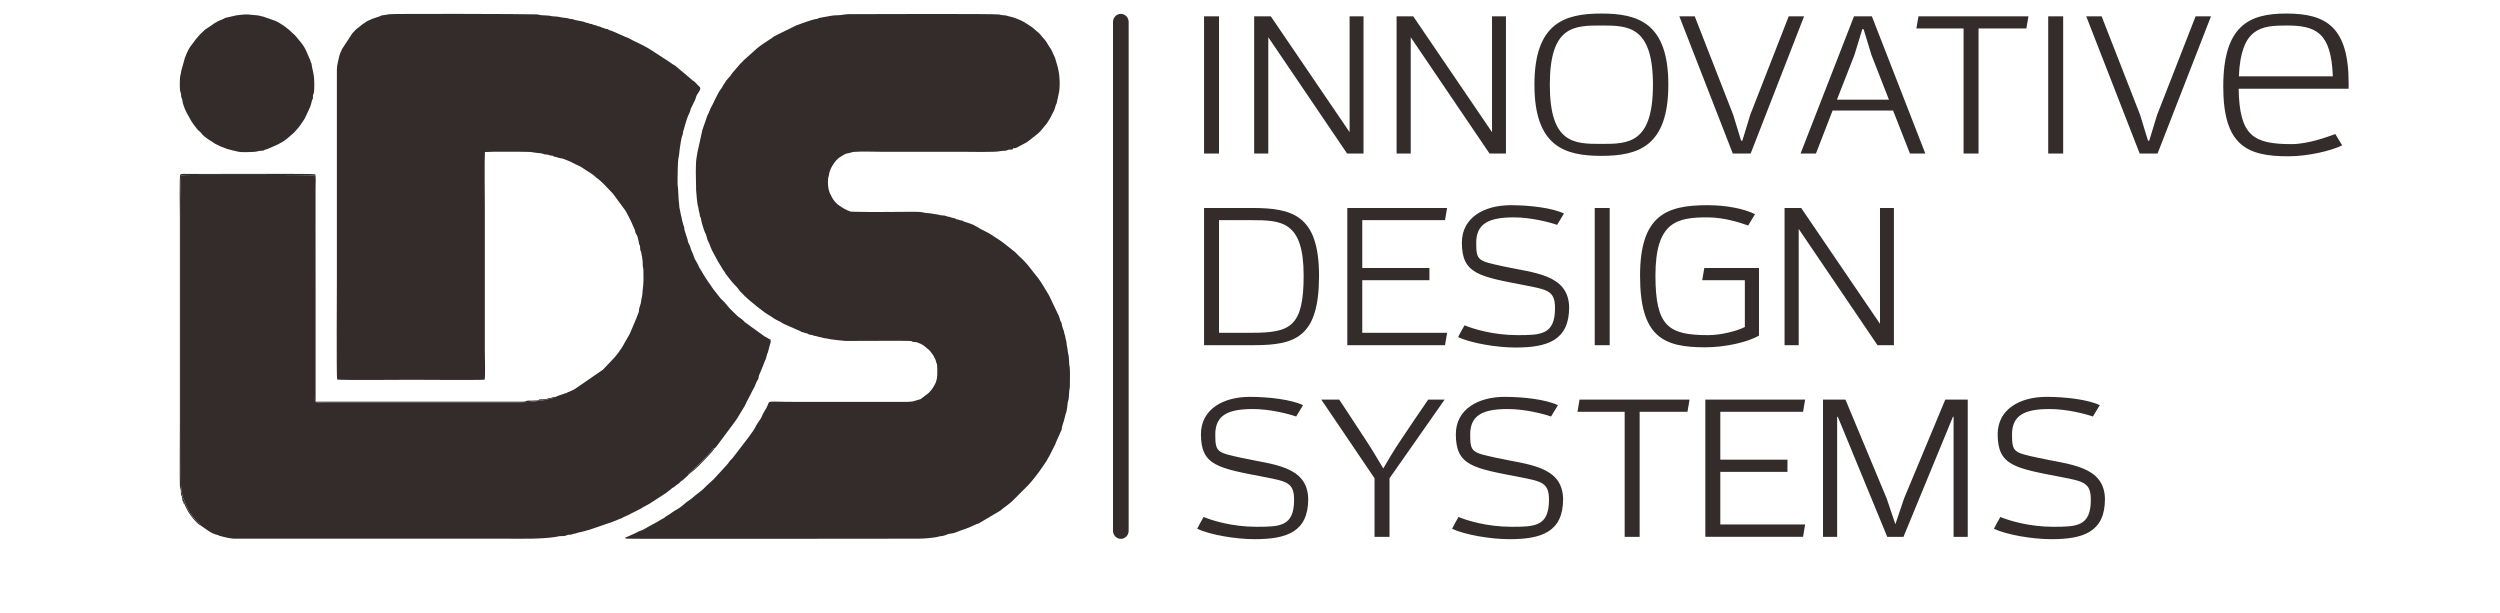 <?xml version="1.0" encoding="UTF-8"?>
<!DOCTYPE svg PUBLIC "-//W3C//DTD SVG 1.1//EN" "http://www.w3.org/Graphics/SVG/1.1/DTD/svg11.dtd">
<!-- Creator: CorelDRAW 2021.5 (Evaluation Version) -->
<svg xmlns="http://www.w3.org/2000/svg" xml:space="preserve" width="40.157in" height="9.843in" version="1.1" style="shape-rendering:geometricPrecision; text-rendering:geometricPrecision; image-rendering:optimizeQuality; fill-rule:evenodd; clip-rule:evenodd"
viewBox="0 0 40157.48 9842.52"
 xmlns:xlink="http://www.w3.org/1999/xlink"
 xmlns:xodm="http://www.corel.com/coreldraw/odm/2003">
 <defs>
  <style type="text/css">
   <![CDATA[
    .fil0 {fill:#332C2B}
    .fil1 {fill:#332C2B}
    .fil2 {fill:#332C2B;fill-rule:nonzero}
   ]]>
  </style>
 </defs>
 <g id="Layer_x0020_1">
  <g id="_1899572113360">
   <g>
    <path class="fil0" d="M8911.59 6375.17c-23.41,28.93 -48.01,19.82 -97.24,35.14 -78.2,24.34 -154.78,24.95 -213.8,34.9 -140.23,23.63 -440.24,15.67 -594.04,15.67l-2703.98 0c-281.07,0 -242.29,33.49 -242.29,-116.48l0 -1709.69c0,-75.62 6.33,-1740.94 -1.91,-1819.26 -14.69,-4.63 -2096.75,-11.86 -2147.58,-0.33 -14,63.44 -4.7,285.51 -4.7,369.11l0 4086.7c0,91.37 -7.41,565.27 11.65,645.82 7.48,31.61 7.16,1.15 18.5,69.48l67.31 159.39c15.68,21.09 4.57,10.3 14.8,32.79 30.09,66.15 105.37,158.43 156.7,209.56 24.44,24.33 32.4,18.4 43.44,49.22l124.8 86.93c60.71,34.09 41.89,30.54 94.87,50.26 34.94,13 -10.89,2.46 53.96,17.91 26.9,6.4 17.14,11.53 51.07,18.73 40.72,8.64 62.46,18.76 118.07,28.25 104.24,17.8 80.37,13.2 198.11,13.19l4249.11 0c252.52,0 578.18,9.54 821.56,-28.9 25.49,-4.02 34.91,-10.3 63.39,-11.85 88.53,-4.82 54.58,6.11 122.4,-18.15 21.06,-7.54 42.85,-2.21 64.42,-7.27 30.5,-7.16 -12.62,-5.28 59.2,-16.15 17.19,-2.6 33.66,-11.98 52.03,-16.49 23.51,-5.78 38.02,-6.28 57.78,-12.36 21.7,-6.68 31.85,-8.62 55.76,-14.26 28.65,-6.76 23.4,-10.36 55.15,-15.63l370 -125.85c17.16,-4.91 14.02,-5.61 27.23,-11.3l104.42 -42.28c52.67,-15.43 17.65,-6.8 47.29,-22.25l75.1 -33.57c17.5,-8.79 31.28,-17 46.54,-23.91l165.26 -83.8c39.87,-28.49 100.77,-53.74 158.16,-91.18l216.68 -141.41c9.26,-5.51 17.25,-8.57 23.54,-14.2 54.07,-48.3 29.71,-21.15 58.78,-44.33 13.52,-10.78 26.68,-23.84 40.89,-35.09 18.98,-15.05 25.79,-10.62 43,-27.38 34.05,-33.17 63.28,-42.65 79.3,-61.89 35.34,-42.44 32.67,-19.27 76.51,-64.72l37.01 -34.19c9.38,-9.87 27.17,-19.5 32.79,-32.5 4.19,-31.44 1.34,-10.87 25.43,-33.96 13.7,-13.13 11.95,-17.21 26.4,-27.84 41.37,-30.43 122.35,-118.41 158.32,-151.89 12.19,-11.34 17.31,-17.09 26.95,-27.7l45.35 -47.28c0.76,-0.86 1.74,-2.14 2.49,-2.99l75.85 -81.83c9.84,-11.66 13.82,-18.98 23.66,-30.16l14.07 -14.02c13.62,-8.79 -1.34,-5.24 19.04,-7.19 11.51,-3.42 19.99,-15.65 28.56,-26.08l11.5 -15.5c0.69,-0.93 1.61,-2.26 2.31,-3.19 0.71,-0.93 1.69,-2.21 2.42,-3.12 0.72,-0.91 1.76,-2.14 2.5,-3.04l255.59 -343.85c14.08,-24.16 60.35,-78.09 68.78,-99.54l105.13 -173.77c0.62,-0.96 1.6,-2.23 2.22,-3.2 20.09,-31.37 33.96,-77.43 55.08,-109.43l71.98 -141.22c7.03,-16.5 5.8,-10.54 13.87,-23.8 27.81,-45.75 38.97,-96.53 66.11,-142.4l14.96 -21.15c4.62,-11.97 3.34,-27.15 6.07,-40.09 6.48,-30.82 23.78,-57.1 34.39,-86.44l71.31 -179.15c15.05,-24.81 19.14,-66.87 29.82,-96.53 8.79,-24.41 4.99,-5.3 11.92,-25.73l34.59 -130.44c11.37,-28.11 11.84,-36.27 9.88,-72.93 -27.57,-12.78 -34.93,-15.77 -59.18,-32.67l-32.93 -16.26c-12.08,-6.26 -4.01,-2.71 -12.93,-8.61l-308.55 -223.01c-5.44,-4.69 -6.84,-6.15 -10.91,-11.24 -16.87,-21.11 -39.37,-35.21 -60.52,-53.05 -13.2,-11.13 -15.11,-11.56 -29.31,-20.44 -28.15,-17.61 -75.51,-73.15 -105.89,-100.18 -4.74,-4.22 -6.44,-5.37 -11.57,-10.12 -9.24,-8.54 -13.99,-14.09 -24.17,-24.57l-62.77 -73.73c-25.29,-35.41 -59.23,-60.28 -87.82,-91.53l-117.34 -149.86c-16.86,-19.05 -25.5,-41.85 -41.52,-61.82 -43.89,-54.71 -139.56,-208.49 -178.78,-278.85 -11.83,-21.21 -18.26,-40.13 -30.04,-63.37l-34.02 -58.39c-24.22,-35.83 -32.61,-92.87 -54.4,-131.93 -9.53,-17.07 -20.8,-50.1 -25.52,-69.11 -9.36,-37.63 -30.47,-62.26 -39.74,-94.81 -4.32,-15.16 -2.88,-23.11 -7.79,-36.94l-45.34 -140.91c-10.96,-31.45 -0.24,-48.01 -15.99,-77.33 -9.79,-18.24 -12.78,-53.75 -20.48,-72.48 -12.09,-29.39 -10.49,-67.15 -21.14,-88.46l-28.24 -138.63c-0.79,-29.03 -3.7,-57.83 -7.73,-87.38 -7.26,-53.33 -10.35,-207.23 -14.14,-225.09 -8.01,-37.8 -6.66,-87.81 -6.66,-128.88 0,-66.38 2.55,-304.42 15.55,-352.81 12.95,-48.2 13.2,-115.51 22.57,-165.02 8.88,-46.87 19.63,-151.2 38.98,-196.02 7.88,-18.28 7.2,-13.07 9.15,-36.28 4.13,-49.41 10.48,-34.17 18.55,-73.97 7.47,-36.81 50.19,-173.64 66.26,-206.44l28.7 -63.01c8.1,-16.6 3.43,-21.4 9.75,-40.07l74.17 -153.48c10.52,-33.75 19.95,-73.82 44.75,-100.74l31.6 -54.49c11.91,-31.07 -0.16,-43.58 -10.57,-54.45l-38.85 -37.5c-11.3,-10.75 -14.43,-15.24 -26.15,-28.41 -17.27,-19.41 -39.03,-25.57 -57.43,-45.44l-259.28 -218.46c-11.7,-8.83 1.72,-0.53 -12.51,-8.87l-31.35 -18.19c-23.65,-16.49 -39.12,-24.45 -60.87,-42.19l-302.16 -196.55c-37.17,-25.52 -152.6,-84.5 -198.08,-105.89 -13.48,-6.34 -21.07,-11.97 -32.15,-16.76 -20.28,-8.76 -14.81,-3.08 -33.75,-14.73l-98.96 -51.85c-18.86,-6.53 -24.77,-8.76 -37.33,-13.25l-85.89 -37.96c-43.16,-19.82 -119.14,-55.91 -160.33,-66.6 -39.18,-10.18 -5.31,-3.48 -30.79,-16.59 -13.69,-7.04 -29.53,-3.58 -45.95,-9.27 -14.06,-4.87 -13.48,-8.75 -34.11,-14.31 -17.96,-4.84 -18.96,-3.38 -35.99,-12.33 -17.5,-9.2 -16.45,-8.07 -36.26,-11.85 -35.46,-6.78 -15.01,-6.37 -39.43,-14.61 -14.33,-4.84 -27.48,-4.06 -40.68,-8.75 -16.57,-5.89 -16.09,-10.78 -32.74,-14.16 -23.79,-4.84 -18.86,1.5 -40.59,-9.26 -32.07,-15.87 -42.53,-3.96 -72.32,-22.75 -11.8,-7.44 -137.89,-27 -161.21,-34.38 -17.26,-5.47 -15.57,-8.46 -36.11,-12.13 -15.53,-2.78 -25.87,-1.99 -42.66,-5 -22.53,-4.03 -18.52,-8.54 -42.97,-11.5 -42.52,-5.15 -87.95,-8.63 -126.66,-19.33 -18.92,-5.23 -71.43,-7.04 -93.24,-8.49 -41.07,-2.74 -49.77,-11.15 -85.57,-12.66 -33.84,-1.42 -67.07,-4.21 -96.89,-5.32 -41.69,-1.56 -49.18,-12.12 -80.37,-13.61 -154.1,-7.42 -2316.44,-12.59 -2373.11,-2.58 -36.59,6.46 -45.97,11.81 -88.9,14.62 -46.81,3.08 -43.15,15.47 -71.39,22.02l-117.61 40.09c-20.78,8.53 -13.24,9.99 -32.8,16.07 -49.6,15.43 -55.54,31.58 -96.16,54.87 -30.38,17.42 -60.69,48.08 -86,65.96 -49.26,34.79 -54.83,49.59 -92.23,87.43 -1.11,1.13 -4.35,4.41 -5.46,5.57l-164.55 250.93c-10.66,24.33 -18.88,42.24 -29.72,67.74 -21.93,51.6 -26.37,105.87 -41.19,161.24 -16.24,60.71 -13.18,118.2 -13.17,189.65l0 3264.95c0,167.27 -8.26,1590.42 4.18,1626.65 36.96,13.17 1055.44,4.21 1185.4,4.21 116.15,0 1094.94,7.09 1183.24,-1.5 14.61,-62.16 3.57,-367.88 3.57,-454.64l0 -2288.78c0,-107.16 -6.79,-827.09 1.24,-913.22 64.44,-8.26 643.25,-5.7 732.41,-1.39l106.71 15.98c39.7,6.06 66.19,0.18 101.41,16.78 35.88,16.91 43.77,-3.24 102.52,21.46 18.3,7.69 35.54,1.6 54.62,10.76l19.05 11.73c20.52,6.97 11.07,-4.14 72.64,19.56 13,5 34.04,4.54 52.1,8.7 29.68,6.83 58.39,22.57 87.75,32.42 47.2,15.83 117.1,58.91 168.87,79.77 48.76,19.65 89.88,54.2 134.02,81.48 6.13,3.79 11.77,6.49 17.59,9.79l75.42 50c14,8.84 25.28,18.01 35.94,28.48 29.63,29.15 72.17,51.4 148.33,128.76 4.24,4.29 1.49,1.79 8.26,8.24 0.82,0.78 1.97,1.9 2.8,2.67l137.51 145.55c0.75,0.83 1.84,2.03 2.59,2.85l196.4 266.61c9.86,18.6 13.2,21.35 23.73,41.94 33.74,66.04 71.82,135.43 100,206.56 14.93,37.7 28.28,47.65 34.2,93.9 3.73,29.15 22.76,33.02 38.58,83.19 12.49,39.61 13.83,66.98 21.3,101.85 5.08,23.74 13.08,21.39 17.28,47.48 2.92,18.05 0.38,41.46 4.1,58.36 4,18.19 12.65,18.76 16.6,46.89 8.91,63.31 20.09,88.99 22.25,164.21 0.52,18.09 -0.19,41.98 2.61,59.11 3.28,20.03 8.09,22.43 8.71,50.96 2.15,98.59 3.58,214.78 -10.46,310.07 -10.24,69.49 2.06,63.28 -21.92,158.66 -4.38,17.46 -3.74,39.13 -8.45,58.92l-28.29 96.57c-3.63,19.69 -0.4,36.13 -7.31,54.65l-34.33 90.17c-7.94,28.94 -10.39,15.47 -17.57,42.23l-75 176.71c-8.14,15.25 -9.12,24.53 -18.72,41.72l-118.85 208.96c-38.07,55.07 -73.3,109.79 -117.72,160.24l-193.51 203.74 -440.44 302.81c-29.64,20.65 -61.99,32.53 -93.25,47.49 -11.71,5.61 -9.02,2.78 -20.64,6.87 -26.09,9.18 -10.9,12.12 -39.03,19.28 -16.51,4.19 -10.8,0.33 -26.03,7.35l-112.87 38.54c-14.57,6.91 -13.16,15.32 -39.25,13.55z"/>
    <path class="fil0" d="M16274.78 2381.44c29.11,-0.78 42.42,-1.44 63.67,-14.4l94.74 -50.26c18.36,-12.48 39.22,-17.27 60.08,-32.4l6.63 -4.5c1.02,-0.67 2.43,-1.42 3.46,-2.07l152.16 -118.78c27.3,-24.48 60.35,-51.64 81.6,-81.93l49.03 -59.89c9.35,-12.34 18.02,-18.5 27.38,-32.19l42.17 -66.98c22.78,-31.56 34.69,-70.36 54.96,-103.31 24.09,-39.15 36.63,-81.04 47.55,-123.44 6.17,-23.91 7.95,-6.26 16.07,-37.55l38.75 -180.35c18.41,-132 6.84,-288.65 -26.35,-410.48l-30.29 -101.73c-6.61,-31.52 -7.56,-25.84 -16.95,-49.49l-20.76 -44.33c-12.96,-27.4 -25.3,-64.39 -43.54,-88.06 -38.6,-50.1 -61.82,-112.15 -105.74,-156.02 -36.98,-36.93 -55.58,-73.85 -95.7,-105.4 -14.89,-11.7 -22.46,-16.18 -36.06,-29.29 -13.94,-13.44 -16.61,-17.48 -33.83,-31.17 -61.15,-48.59 -77.43,-50.85 -115.93,-79.63l-40.08 -24.52c-56.28,-34.81 -175.85,-79.58 -235.12,-89.96 -58.28,-10.21 -9.94,-13.59 -110.6,-20.3 -29.65,-1.98 -26.69,-6.62 -53.12,-10.6 -94.7,-14.28 -2136.9,-5.39 -2414.54,-5.39 -49.92,0 -102.05,13.03 -139.48,15.41 -47.78,3.06 -102.07,1.83 -147.28,11.15l-196.8 35.5c-10.63,5.29 2.59,6.61 -22.46,13.37 -9.02,2.43 -23.41,2.7 -33.98,4.5 -48.15,8.18 -241.17,76.38 -296.98,97.81l-312.4 152.87c-17.29,11.02 -28.72,17.07 -49.88,26.65 -20.91,9.47 -28.21,21.83 -46.63,33.76 -9.07,5.88 -14.15,8.25 -23.74,14.5 -53,34.51 -154.85,100.18 -204.06,143.33l-203.83 182.22c-17.74,15.18 -21.89,23.31 -37.03,39.11 -8.75,9.14 -15.61,12.01 -23.25,19.98l-125.73 146.51c-21.42,22.7 -27.98,47.35 -51.5,68.11l-53 61.3c-12.04,18.63 -16.9,30.94 -29.99,46.94 -22.67,27.73 -35.9,67.53 -61.37,96.96 -22.81,26.37 -40.14,66.5 -58.54,99.73l-40.97 79.85c-13.12,36.67 -44.87,89.5 -63.29,126.96l-34.82 86.5c-6.01,12.84 -7.37,7.63 -13.93,23.5l-81.74 235.59 -70.26 320.19c-12.34,41.66 -14.18,92.58 -24.02,133.7 -8.64,36.11 -10.67,185.31 -10.67,222.09l5.26 292.31c0.77,32.37 18.31,221.94 27.93,247.94l9.74 39.11c4.19,49.95 11.58,50.82 18.89,90.47 4.04,21.94 0.36,28.89 8.68,47.03 8.04,17.53 10.6,8.75 13.53,38.86 3.35,34.44 44.78,171 61.22,209.24 5.61,13.04 2,2.89 9.5,17.33 14.97,28.8 22.41,71.74 33.31,103.68 12.59,36.89 24.34,46.24 34.04,74.93 21.74,64.24 51.84,126.28 85.33,183.5l56.22 102.6c0.86,1.36 3.5,5.09 4.37,6.44l76.22 125.34c5.08,6.39 6.16,6.5 12.33,14.95 5.56,7.61 7.64,10.81 11.17,17.14 12.2,21.8 5.1,14.1 20.35,33.02l78.72 101.51c0.97,1.27 3.72,4.99 4.7,6.24l56.06 62.99c30.73,26.35 56.38,62.5 79.94,95.51l66.97 68.17c4.26,4.05 6.26,6.43 10.8,10.88 63.9,62.68 136.54,118.07 205.3,175.23 5.38,4.47 8.91,7.45 15.25,11.98l73.78 56.29c50.72,42.52 115.15,72.32 169.11,112.87l6.48 4.39c44.98,30.16 112.58,53.4 153.43,85.4l259.45 114.11c24.22,7.77 12.66,11.29 34.41,17.93 19.97,6.11 23.04,3.87 42.67,12.21 18.72,7.94 25.85,6.21 43.16,11.28 26.67,7.81 10.8,10.91 34.22,18.05 13.42,4.09 29.37,2.52 43.56,6.18 15.66,4.05 19.87,10.22 39.81,13.96 16.72,3.13 30.18,2.74 45.43,9.23 23.38,9.94 62.37,12.82 85.48,21.96 31.72,12.54 59.7,4.8 91.07,16.56 24.33,9.12 251.36,33.74 275.92,34.19 118.61,2.16 1014.85,-7.55 1056.43,2.57 30.37,7.39 5.03,10.63 38.08,14.13 17.1,1.82 35.53,-0.8 52,4.58 30.29,9.91 82.05,32.12 109.42,52.46 0.57,0.43 9.45,7.22 9.48,7.25 0.9,0.74 2.13,1.8 3.02,2.55 0.85,0.74 2.04,1.84 2.87,2.59l70.89 58.27c18.21,14.73 33.67,42.25 49.19,60.17 9.93,11.47 13.93,18.72 22.28,32.84l34.96 68.59c5.48,15.63 5.33,28.89 11.3,44.12 8.58,21.87 10.28,9.3 12.48,43.5 3.56,55.63 8.38,180.82 -7.9,225.98 -5.86,16.26 -6.7,25.02 -10.68,39.5 -6.61,24.07 -31.69,62.96 -44.4,85.65l-17.3 26.76c-24.09,34.39 -44.26,47.54 -58.03,66.72l-111.98 84.52c-27.63,18.29 5.37,6.27 -30.64,16.89l-75.39 21.96c-25.64,4.61 -16.15,7.36 -43,11.23 -47.55,6.86 -91.33,5.7 -139.43,5.7l-1759.74 0c-491.1,0 -370.61,-35.6 -441.12,93.05l-40.12 68.02c-4.48,8.78 -8.79,14.49 -12.12,20.57l-22.85 49.4c-10.7,30.67 -32.79,61.26 -52.77,88.4 -9.31,12.64 -18.08,25.39 -28.15,42.75l-25.21 46.43c-23.92,51.2 -63.97,93.33 -94,140.19 -4.75,7.41 0.42,0.11 -6.41,10.07l-260.19 338.94c-18.75,27.19 -16.69,16.83 -34.74,36.07 -22.89,24.41 -36.69,53.85 -62.39,79.25l-169.08 184.98c-49.4,61.39 -121.54,111.15 -176.94,171.04 -46.29,50.02 -101.46,86.25 -153.7,128.72 -43.45,35.32 -71.22,63.73 -118.67,93.17 -32.64,20.26 -66.89,55.17 -98.64,79.96 -3.41,2.66 -5.76,4.37 -9.24,7.21 -47.83,39.24 -109.24,66.34 -158.42,102.24 -1.29,0.94 -4.96,3.74 -6.25,4.7l-12.4 9.36c-24.57,20.76 -63.12,34.26 -85,55.49 -26.24,25.44 -58.76,33.5 -87.67,53.41 -41.69,28.71 -91.42,49.49 -135.46,76.04l-45.24 25c-9.72,6.41 -15.52,8.61 -24.16,13.86 -38.19,23.2 -72.28,42.7 -116.41,56.5 -28.36,8.87 -44.16,23.16 -73,35.59l-141.69 62.89c-24.87,9.89 -11.07,-3.17 -18.83,16.3l22.76 7.91c48.43,6.86 4259.15,0.37 4694.61,0.37 78.37,0 209.84,-12.04 283.73,-25.14 20.61,-3.65 39.74,-12.3 65.79,-15.22 34.47,-3.86 36.2,-1.49 63.59,-12 60.9,-23.37 54.56,-23.92 118.26,-31.4 49.25,-5.78 126.33,-46.94 173,-59.07 29.59,-7.7 27.1,-10.84 56.17,-20.07 25.18,-7.99 28.85,-12.65 58.67,-22.64l104.12 -47.6c13.53,-5.48 14.44,-4.31 30.36,-9.15 18.97,-5.79 8.88,-3.54 24.15,-12.93l317.27 -187.59c21.77,-11.15 35.12,-28.96 54.41,-42.53 4.84,-3.41 2.88,-1.78 9.5,-6.69 5.08,-3.77 3.97,-3.43 12.26,-9.42l34.46 -25.07c38.59,-30.51 81.39,-62.24 114.56,-97.2l239.33 -239.63c68.23,-73.07 173.46,-210.54 226.33,-290.91l64.11 -94.17c12.44,-17.17 14.63,-33.96 29.01,-53.3 16.98,-22.82 25.22,-48.15 40.22,-73.95l56.4 -113.25c6.98,-18.74 9.34,-14.37 13.85,-24.01 7.15,-15.28 2.67,-17.33 11.15,-33.27l70.56 -157.29c9.44,-30.89 19.5,-24.98 21.85,-58.25 2.38,-33.57 14.78,-61.63 23.52,-95.06 5.4,-20.62 6.24,-15.87 10.06,-28.68l23.85 -90.91c4.6,-35.15 14.53,-37.65 18.69,-62.46 9.62,-57.56 15.13,-75.76 19.68,-136.99 1.97,-26.5 9.68,-33.3 14.47,-60.43 7.64,-43.28 6.58,-96.38 11.73,-142.82 2.84,-25.64 9.26,-34.48 9.56,-66.63l1.53 -204.3c0,-127.86 -8.74,-105.35 -11.69,-154.38 -6.36,-105.5 -1.47,-98.98 -22.67,-197.09 -3.83,-17.74 -2.17,-31.46 -5.55,-49.3 -6.43,-33.93 -13.83,-55.93 -15.88,-95.72 -2.12,-41.21 -15.33,-52.76 -18.65,-92.93 -2.23,-27.05 -11.93,-35.92 -18.03,-62.6 -2.21,-9.69 -1.47,-15.81 -3.21,-24.96 -3.42,-18.06 -28.72,-64.67 -37.85,-127.63 -3.13,-21.52 1.62,-5.01 -6.47,-18.24 -21.67,-35.38 -23.89,-65.23 -37.16,-100.45l-156.54 -329.28c-23.41,-42.63 -141.12,-237.1 -169.71,-271.7l-144.06 -182.77c-46.52,-62.83 -112.6,-130.65 -171.29,-182.61l-67.48 -67.85c-4.07,-3.42 -10.09,-7.22 -15.62,-11.58 -66.5,-52.48 -162.57,-131.74 -230.19,-177.59 -23.24,-15.75 -42.7,-27.05 -66.31,-42.35l-81.38 -53.86c-51.12,-32.17 -105.85,-52.62 -160.22,-83.96 -28.13,-16.21 -116.28,-71.09 -138.82,-74.95l-122.75 -41.78c-30.74,-10.25 -2.45,-8.69 -37.15,-16.54 -17.62,-4 -25.15,-4.01 -43.58,-11.14 -17.96,-6.95 -29.67,-5.27 -44.22,-10.79 -17.22,-6.53 -7.76,-11.88 -36.56,-16.5 -67.78,-10.86 -45.63,-17.38 -85.41,-22.22 -44.03,-5.36 -39.48,-19 -85.85,-21.03 -17.68,-0.78 -34.33,-0.08 -50.39,-5.11 -41.74,-13.09 -94.24,-15.16 -136.23,-24.85 -38.41,-8.85 -103.32,-5.52 -141.01,-19.17 -21.9,-7.93 -120.2,-9.87 -150.1,-9.85 -320.09,0.29 -646.68,8.29 -965.73,-0.76 -54.82,-1.55 -50.03,-3.33 -89.92,-19.13 -40.88,-16.19 -69.8,-35.13 -105.35,-56.83l-63.51 -45.52c-33.75,-27.59 -65.9,-70.85 -86.92,-109.62l-16.02 -32.74c-30.27,-45.68 -48.56,-122.7 -48.56,-201 0,-117.14 11.58,-77.44 17.15,-131.93 9.28,-90.54 101.34,-238.45 181.2,-283.72 44.83,-25.43 75.06,-54.43 131.55,-60.23 36.2,-3.71 39.63,-16.65 86.8,-20.34 131.32,-10.26 293.54,-1.92 428.17,-1.92 431,0 861.98,0 1292.98,0 102.74,0 552.57,10.86 632.76,-10.3 29.7,-7.83 76.64,-2.68 98.54,-9.92 45.56,-15.07 -3.72,-13.63 94.92,-16.23 3.74,-6.09 7.94,-13.53 11.47,-20.03z"/>
    <path class="fil0" d="M2891.83 1452.49c0.07,0.39 7.39,26.45 7.88,27.69 12.44,31.91 7.19,62.48 15.59,88.56 9.11,28.3 12.15,15.96 15.52,54.77 2.55,29.32 29.07,103.34 40.23,130.53l22.14 48.35c3.71,8.07 7.2,11.52 12.02,20.37l66.42 119.6c46.81,74.19 49.13,66.15 93.91,129.62 14.02,19.86 36.37,33.45 53.11,50.27 28.73,28.87 22.74,33.96 66.05,69.81 6.54,5.4 11.96,8.93 18.4,14.16 61.14,49.61 94.38,59.7 119.91,80.8 33.76,27.91 74.17,38.91 112.06,61.43l121.36 46.82c20.47,6.05 32.88,5.26 52.02,12.5 32.44,12.27 72.53,14.85 107.94,26.04 54.03,17.07 198.07,7.77 263.11,5.49 45.09,-1.58 70.62,-17.05 123.52,-18.48 47.28,-1.27 24.03,-4.23 52.58,-15.57 20.59,-8.18 26.31,-4.29 48.57,-15.75l143.2 -61.94c14.26,-7.47 31.44,-17.56 42.98,-22.62 49.56,-21.78 121.19,-75.14 159.7,-111.29 33.83,-31.76 60.87,-49.37 90.67,-83.13 37.14,-42.07 73.61,-81.91 103.98,-130.74 20.39,-32.75 36.77,-49.13 53.65,-82.11l86.45 -186.78c6.7,-22.49 9.93,-36.42 16.33,-55.21 6.45,-18.94 4.87,-34.43 13.91,-51.98 15.13,-29.41 9.68,1.66 12.13,-57.66 1.72,-41.63 7.96,-26.8 13.96,-51.68 11.73,-48.59 10.35,-248.37 -4.83,-303.44 -2.93,-10.6 -3.37,-17.62 -5.11,-28.65 -6.51,-41.18 -19.68,-74.96 -23.95,-118.07 -3.77,-38.09 -6.44,-22.38 -16.17,-49.15 -3.91,-10.77 -3.8,-18.73 -7.98,-30.41l-72.22 -163.37c-25.54,-55.6 -71.46,-114.83 -111.34,-160.81 -22.08,-25.46 -38.33,-47.83 -61.74,-74.25 -11.07,-12.5 -25.35,-20.92 -37.34,-33.59 -63.95,-67.57 -187.34,-157.63 -275.07,-196.59l-200.7 -70.45c-44.26,-5.17 -55.77,-18.9 -113.28,-21.13 -40.44,-1.56 -85.04,-9.71 -123.18,-12.02 -58.47,-3.53 -131.18,6.58 -191.92,13.91l-167.59 38.86c-34.19,4.96 -6.76,-0.43 -24.29,11.42l-68.79 29.22c-31.95,11.66 -58.5,28.69 -88.9,46.19l-79.92 55.38c-22.56,17.78 -63.02,38.04 -80.93,55.22 -77.52,74.36 -66.38,60.07 -133.04,138.86l-88.8 118.32c-19.22,25.56 18.35,-22.5 -5.01,6 -17.91,21.85 -55.83,98.88 -66.14,124.38 -4.41,10.93 -4.86,17.89 -9.5,29 -4.82,11.59 -7.29,12.55 -10.89,21.83l-60.12 214.44c-9.02,70.92 -8.78,41.2 -17.68,84.5 -8.07,39.21 -7.94,205.55 -2.86,232.52z"/>
    <path class="fil0" d="M3218.43 8437.2c-11.04,-30.82 -19,-24.89 -43.44,-49.22 -51.33,-51.13 -126.61,-143.41 -156.7,-209.56 -10.24,-22.49 0.88,-11.69 -14.8,-32.79l-67.31 -159.39c-11.34,-68.33 -11.02,-37.87 -18.5,-69.48 -19.06,-80.55 -11.65,-554.45 -11.65,-645.82l0 -4086.7c0,-83.61 -9.3,-305.67 4.7,-369.11 50.83,-11.52 2132.89,-4.29 2147.58,0.33 8.24,78.32 1.91,1743.64 1.91,1819.26l0 1709.69c0,149.98 -38.78,116.48 242.29,116.48l2703.98 0c153.8,0 453.81,7.96 594.04,-15.67 59.02,-9.95 135.6,-10.56 213.8,-34.9 49.23,-15.32 73.84,-6.22 97.24,-35.14 -43.7,-0.49 -29.06,10.91 -68.08,16.11 -33.42,4.46 -33.85,6.31 -62.94,15.21 -22.7,6.94 -45.28,6.03 -71.37,6.86 -55.93,1.77 -39.51,-2.19 -53.12,9.97l-5.78 7.24c-37.14,0.91 -69.72,2.75 -107.3,4.16 -59.94,2.24 -64.39,-6.07 -99.82,10.91 -21.49,10.3 -84.95,5.77 -109.42,5.77l-3264.2 0 0 -3438.13c0,-20.74 8.98,-200.27 -9.24,-214.72 -13.71,-10.86 -1721.37,-4.59 -2043.31,-4.59 -38.23,0 -106.95,-7.27 -121.99,11.48 -15.78,22.97 -5.86,585.74 -5.86,665.58l0 3336.65c0,101.35 -5.62,947.6 0.5,1003.12 2.12,19.26 11.74,44.5 14.89,67.1 3.44,24.72 -2.17,54.36 6.53,76.93 12.24,31.76 10.09,-5.96 17.25,66.56 4.06,41.24 0.73,8.43 11.49,29.68 8.43,16.67 5.69,15.64 6.8,36.11 30.46,9.55 8.55,-4.62 19.22,19.17l12.17 26.21c30.5,56.37 33.59,77.17 84.13,144.91 26.66,35.72 114.45,148.33 156.29,159.74z"/>
    <path class="fil0" d="M11062.61 7621.56l92.16 -75.59c33.71,-36.62 39.1,-34.52 53.78,-49.53 33.82,-34.57 257.73,-257.01 271.63,-299.74 -20.38,1.95 -5.42,-1.6 -19.04,7.19l-14.07 14.02c-9.84,11.17 -13.82,18.5 -23.66,30.16l-75.85 81.83c-0.76,0.85 -1.74,2.13 -2.49,2.99l-45.35 47.28c-9.63,10.62 -14.76,16.36 -26.95,27.7 -35.97,33.48 -116.95,121.46 -158.32,151.89 -14.45,10.63 -12.7,14.71 -26.4,27.84 -24.09,23.09 -21.24,2.52 -25.43,33.96z"/>
   </g>
   <path class="fil1" d="M18003.83 222.55l0.04 0c69.08,0 125.57,58.07 125.57,129.07l0 8174.57c0,71 -56.5,129.07 -125.57,129.07l-0.04 0c-69.08,0 -125.57,-58.07 -125.57,-129.07l0 -8174.57c0,-71 56.5,-129.07 125.57,-129.07z"/>
   <path class="fil2" d="M19581.08 2465.61l0 -2203.87 -240.47 0 0 2203.87 240.47 0zm2321.16 0l0 -2203.87 -223.76 0 0 1860.58 -1265.79 -1860.58 -267.19 0 0 2203.87 227.1 0 0 -1867.46 1265.78 1867.46 263.85 0zm2287.76 0l0 -2203.87 -223.76 0 0 1860.58 -1265.79 -1860.58 -267.19 0 0 2203.87 227.1 0 0 -1867.46 1265.78 1867.46 263.85 0zm1532.97 -2056.27c424.15,0 828.28,3.44 828.28,950.91 0,947.45 -397.45,950.88 -828.28,950.88 -437.51,0 -828.27,-3.43 -828.27,-950.88 0,-947.47 390.76,-950.91 828.27,-950.91zm-1075.41 950.91c0,988.65 480.92,1143.13 1075.41,1143.13 594.47,0 1075.41,-154.48 1075.41,-1143.13 0,-988.65 -480.94,-1143.13 -1075.41,-1143.13 -594.49,0 -1075.41,154.48 -1075.41,1143.13zm3473.39 1105.36l858.31 -2203.87 -247.13 0 -617.86 1582.54 -126.92 415.37 -20.04 0 -126.92 -415.37 -617.86 -1582.54 -247.13 0 858.31 2203.87 287.24 0zm2805.4 0l-858.31 -2203.87 -287.22 0 -858.33 2203.87 247.13 0 267.19 -690 971.88 0 270.53 690 247.13 0zm-584.46 -865.07l-834.94 0 280.54 -717.46 126.92 -415.39 20.03 0 126.92 415.39 280.54 717.46zm1439.45 865.07l0 -2008.2 768.16 0 33.4 -195.68 -1766.76 0 -33.4 195.68 758.13 0 0 2008.2 240.47 0zm1359.3 0l0 -2203.87 -240.47 0 0 2203.87 240.47 0zm1516.28 0l858.31 -2203.87 -247.13 0 -617.87 1582.54 -126.92 415.37 -20.03 0 -126.92 -415.37 -617.87 -1582.54 -247.13 0 858.31 2203.87 287.24 0zm2855.51 -312.39c-126.92,44.63 -434.17,161.35 -704.7,161.35 -614.52,0 -834.96,-133.89 -848.31,-889.09l1766.76 0 0 -89.25c0,-902.85 -360.7,-1119.1 -998.6,-1119.1 -594.49,0 -1015.31,185.37 -1015.31,1174.02 0,947.45 380.74,1119.1 1045.37,1119.1 310.59,0 681.3,-85.83 865,-175.09l-110.21 -181.94zm-1549.66 -926.86c33.4,-779.25 354.02,-817.02 764.81,-817.02 474.26,0 718.05,109.87 744.76,817.02l-1509.58 0zm-15820.61 4317.92c674.64,0 1045.35,-133.89 1045.35,-1115.67 0,-971.49 -424.16,-1088.2 -1078.75,-1088.2l-768.16 0 0 2203.87 801.56 0zm-561.09 -199.09l0 -1809.1 521 0c484.26,0 838.28,17.15 838.28,889.09 0,823.88 -213.73,920.01 -831.59,920.01l-527.69 0zm3630.33 199.09l33.4 -199.09 -1362.63 0 0 -844.48 1078.75 0 0 -195.68 -1078.75 0 0 -768.94 1329.22 0 33.4 -195.68 -1603.09 0 0 2203.87 1569.69 0zm1910.37 -2114.62c-183.7,-89.25 -544.4,-133.87 -854.99,-133.87 -427.48,0 -784.85,199.1 -784.85,601.32 0,505.75 277.19,543.52 1028.66,688.27 357.34,68.66 467.57,92.69 467.57,364.46 0,429.67 -230.46,433.1 -604.52,433.1 -394.08,0 -718.04,-102.97 -848.31,-157.89 -40.06,65.21 -66.78,120.15 -103.52,188.79 197.04,96.12 614.52,168.22 921.77,168.22 511,0 861.68,-113.28 861.68,-645.95 -10.03,-536.65 -574.46,-550.39 -1072.09,-660.81 -387.4,-85.82 -420.8,-85.82 -420.8,-374.76 0,-312.95 207.07,-409.07 604.5,-409.07 270.53,0 567.77,75.53 694.67,120.15l110.23 -181.94zm734.76 2114.62l0 -2203.87 -240.47 0 0 2203.87 240.47 0zm2170.87 -291.78c-126.92,65.22 -384.08,130.43 -587.81,130.43 -634.55,0 -848.31,-133.87 -848.31,-957.75 0,-871.94 354.02,-933.73 838.3,-933.73 270.51,0 524.35,85.82 651.25,130.45l110.22 -181.94c-183.69,-89.25 -457.56,-144.17 -768.15,-144.17 -654.61,0 -1078.75,161.33 -1078.75,1132.82 0,981.78 370.71,1150 1045.35,1150 320.62,0 687.99,-82.38 865,-188.81l0 -1084.77 -878.36 0 -33.38 195.68 684.65 0 0 751.79zm2394.63 291.78l0 -2203.87 -223.76 0 0 1860.58 -1265.79 -1860.58 -267.19 0 0 2203.87 227.1 0 0 -1867.46 1265.78 1867.46 263.85 0zm-9491.67 964.05c-183.7,-89.25 -544.4,-133.87 -854.99,-133.87 -427.48,0 -784.85,199.1 -784.85,601.32 0,505.75 277.19,543.52 1028.66,688.27 357.34,68.66 467.57,92.69 467.57,364.46 0,429.67 -230.46,433.1 -604.52,433.1 -394.08,0 -718.05,-102.97 -848.31,-157.89 -40.06,65.21 -66.78,120.15 -103.52,188.79 197.04,96.12 614.52,168.22 921.77,168.22 511,0 861.68,-113.28 861.68,-645.96 -10.03,-536.65 -574.46,-550.39 -1072.09,-660.81 -387.4,-85.82 -420.8,-85.82 -420.8,-374.76 0,-312.95 207.07,-409.07 604.5,-409.07 270.53,0 567.77,75.53 694.67,120.15l110.23 -181.94zm1389.34 2114.62l0 -940.6 885.05 -1263.28 -263.84 0c-146.95,216.27 -300.59,435.98 -444.2,655.67 -100.18,147.63 -210.41,332.98 -277.19,449.7 -76.83,-127 -180.35,-305.5 -267.19,-435.96 -146.95,-219.71 -293.9,-453.13 -440.85,-669.41l-287.22 0c283.87,415.37 574.44,851.34 854.97,1263.28l0 940.6 240.47 0zm2705.26 -2114.62c-183.69,-89.25 -544.4,-133.87 -854.99,-133.87 -427.48,0 -784.85,199.1 -784.85,601.32 0,505.75 277.19,543.52 1028.66,688.27 357.34,68.66 467.57,92.69 467.57,364.46 0,429.67 -230.46,433.1 -604.52,433.1 -394.08,0 -718.04,-102.97 -848.3,-157.89 -40.07,65.21 -66.78,120.15 -103.53,188.79 197.04,96.12 614.52,168.22 921.77,168.22 511,0 861.68,-113.28 861.68,-645.96 -10.03,-536.65 -574.46,-550.39 -1072.09,-660.81 -387.4,-85.82 -420.8,-85.82 -420.8,-374.76 0,-312.95 207.07,-409.07 604.49,-409.07 270.53,0 567.77,75.53 694.67,120.15l110.23 -181.94zm1312.53 2114.62l0 -2008.19 768.16 0 33.4 -195.68 -1766.76 0 -33.4 195.68 758.13 0 0 2008.19 240.47 0zm2625.07 0l33.4 -199.09 -1362.63 0 0 -844.48 1078.75 0 0 -195.68 -1078.75 0 0 -768.94 1329.22 0 33.4 -195.68 -1603.09 0 0 2203.87 1569.69 0zm2645.12 0l0 -2203.87 -360.7 0 -661.27 1585.98 -140.28 415.37 -140.27 -415.37 -661.27 -1585.98 -360.7 0 0 2203.87 227.1 0 0 -1929.25 10.02 0 794.87 1929.25 260.5 0 794.87 -1929.25 10.01 0 0 1929.25 227.12 0zm2120.78 -2114.62c-183.7,-89.25 -544.4,-133.87 -854.99,-133.87 -427.48,0 -784.85,199.1 -784.85,601.32 0,505.75 277.19,543.52 1028.66,688.27 357.34,68.66 467.57,92.69 467.57,364.46 0,429.67 -230.46,433.1 -604.52,433.1 -394.08,0 -718.05,-102.97 -848.31,-157.89 -40.06,65.21 -66.78,120.15 -103.52,188.79 197.04,96.12 614.52,168.22 921.77,168.22 511,0 861.67,-113.28 861.67,-645.96 -10.02,-536.65 -574.45,-550.39 -1072.08,-660.81 -387.4,-85.82 -420.8,-85.82 -420.8,-374.76 0,-312.95 207.07,-409.07 604.5,-409.07 270.53,0 567.77,75.53 694.67,120.15l110.23 -181.94z"/>
  </g>
 </g>
</svg>
